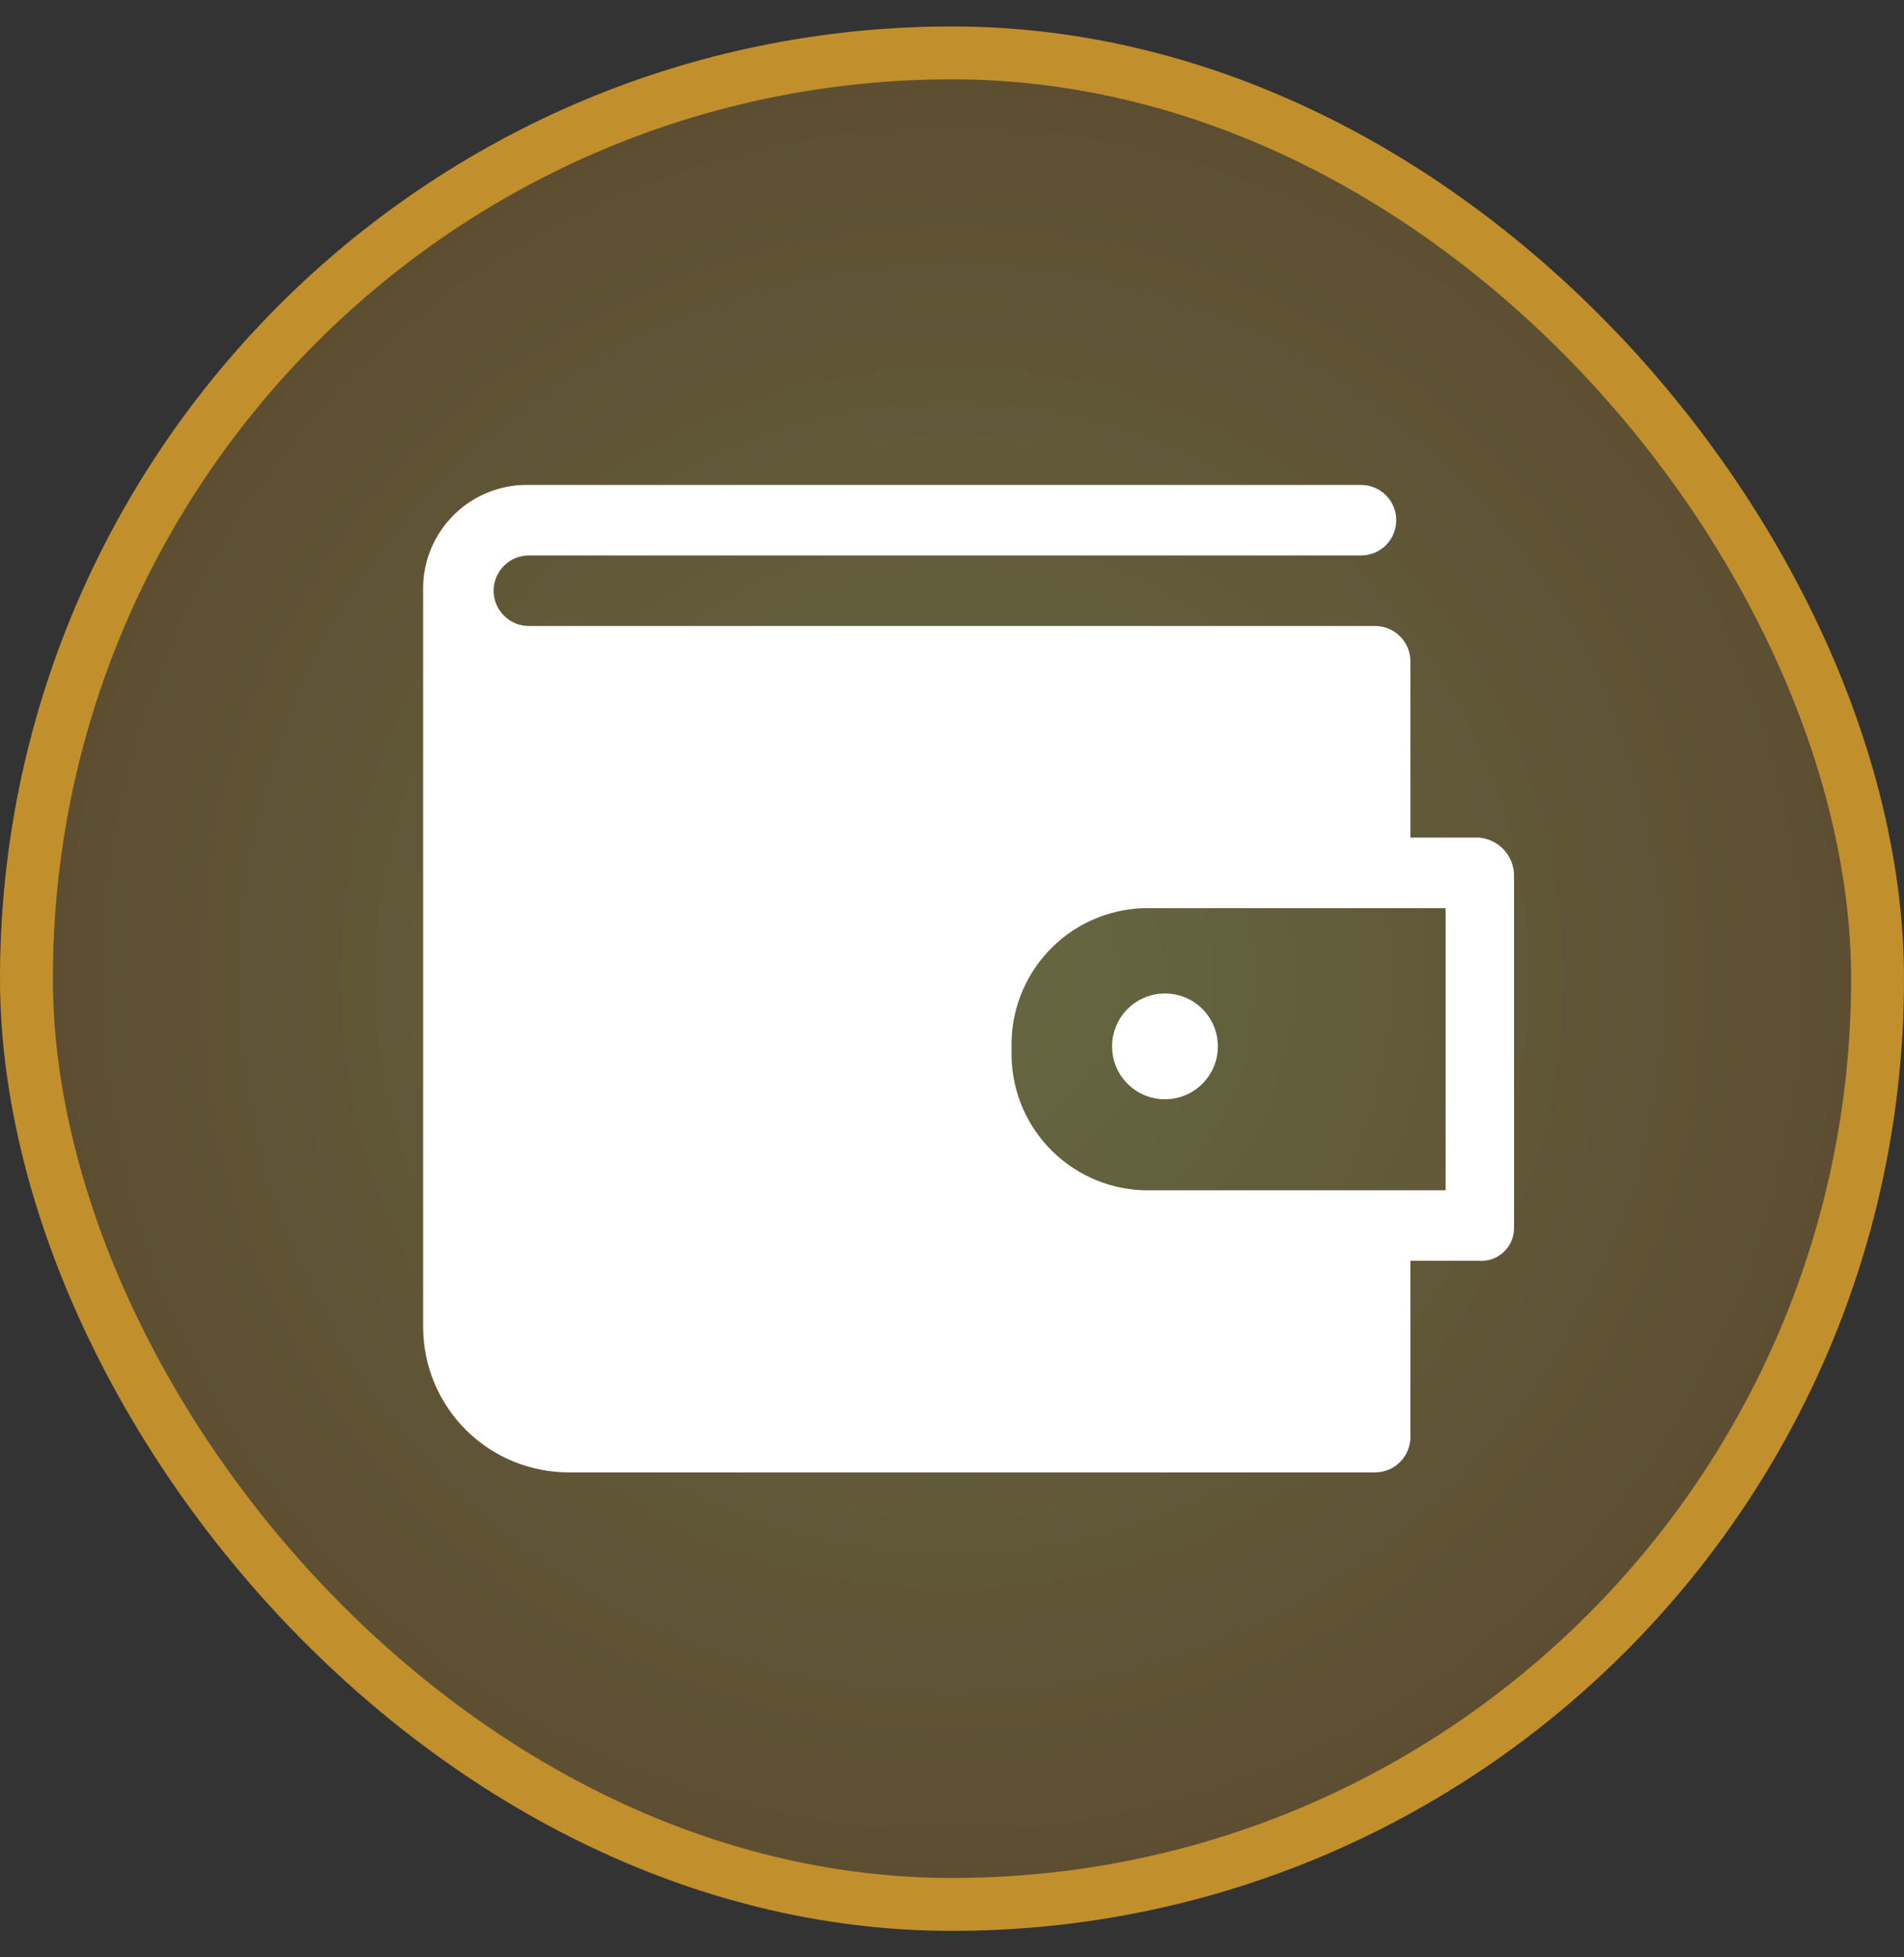 <svg width="36" height="37" viewBox="0 0 36 37" fill="none" xmlns="http://www.w3.org/2000/svg">
<rect x="0" y="0" width="36" height="37" fill="#333333" stroke="none"/>
<rect x="0.5" y="1" width="35" height="35" rx="17.5" fill="url(#paint0_radial_124_8180)" fill-opacity="0.3"/>
<path d="M27.96 15.833H26.667V12.5C26.667 12.323 26.596 12.154 26.471 12.029C26.346 11.904 26.177 11.833 26 11.833H10C9.823 11.833 9.654 11.763 9.529 11.638C9.404 11.513 9.333 11.344 9.333 11.167C9.333 10.99 9.404 10.82 9.529 10.695C9.654 10.57 9.823 10.5 10 10.5H25.733C25.91 10.5 26.08 10.43 26.205 10.305C26.33 10.18 26.4 10.01 26.4 9.833C26.4 9.657 26.33 9.487 26.205 9.362C26.08 9.237 25.91 9.167 25.733 9.167H10C9.743 9.161 9.487 9.207 9.247 9.3C9.007 9.394 8.788 9.534 8.602 9.712C8.417 9.891 8.268 10.104 8.164 10.34C8.061 10.575 8.005 10.829 8 11.087V25.087C8.001 25.449 8.073 25.807 8.213 26.141C8.352 26.476 8.556 26.779 8.813 27.034C9.07 27.289 9.375 27.491 9.71 27.628C10.046 27.765 10.405 27.835 10.767 27.833H26C26.177 27.833 26.346 27.763 26.471 27.638C26.596 27.513 26.667 27.343 26.667 27.167V23.833H27.96C28.044 23.84 28.129 23.829 28.209 23.801C28.288 23.774 28.362 23.73 28.424 23.674C28.486 23.617 28.537 23.548 28.572 23.471C28.606 23.394 28.625 23.311 28.627 23.227V16.56C28.629 16.377 28.561 16.2 28.437 16.065C28.313 15.93 28.143 15.847 27.96 15.833ZM27.333 22.5H21.613C20.93 22.476 20.285 22.181 19.818 21.681C19.352 21.181 19.103 20.517 19.127 19.833C19.103 19.15 19.352 18.485 19.818 17.985C20.285 17.485 20.93 17.191 21.613 17.167H27.333V22.5Z" fill="white"/>
<path d="M22.027 20.78C22.579 20.78 23.027 20.332 23.027 19.78C23.027 19.228 22.579 18.78 22.027 18.78C21.474 18.78 21.027 19.228 21.027 19.78C21.027 20.332 21.474 20.78 22.027 20.78Z" fill="white"/>
<rect x="0.5" y="1" width="35" height="35" rx="17.5" stroke="#C18F2C"/>
<defs>
<radialGradient id="paint0_radial_124_8180" cx="0" cy="0" r="1" gradientUnits="userSpaceOnUse" gradientTransform="translate(18 18.5) rotate(90) scale(17)">
<stop stop-color="#DBE466"/>
<stop offset="1" stop-color="#BF8D2C"/>
</radialGradient>
</defs>
</svg>

